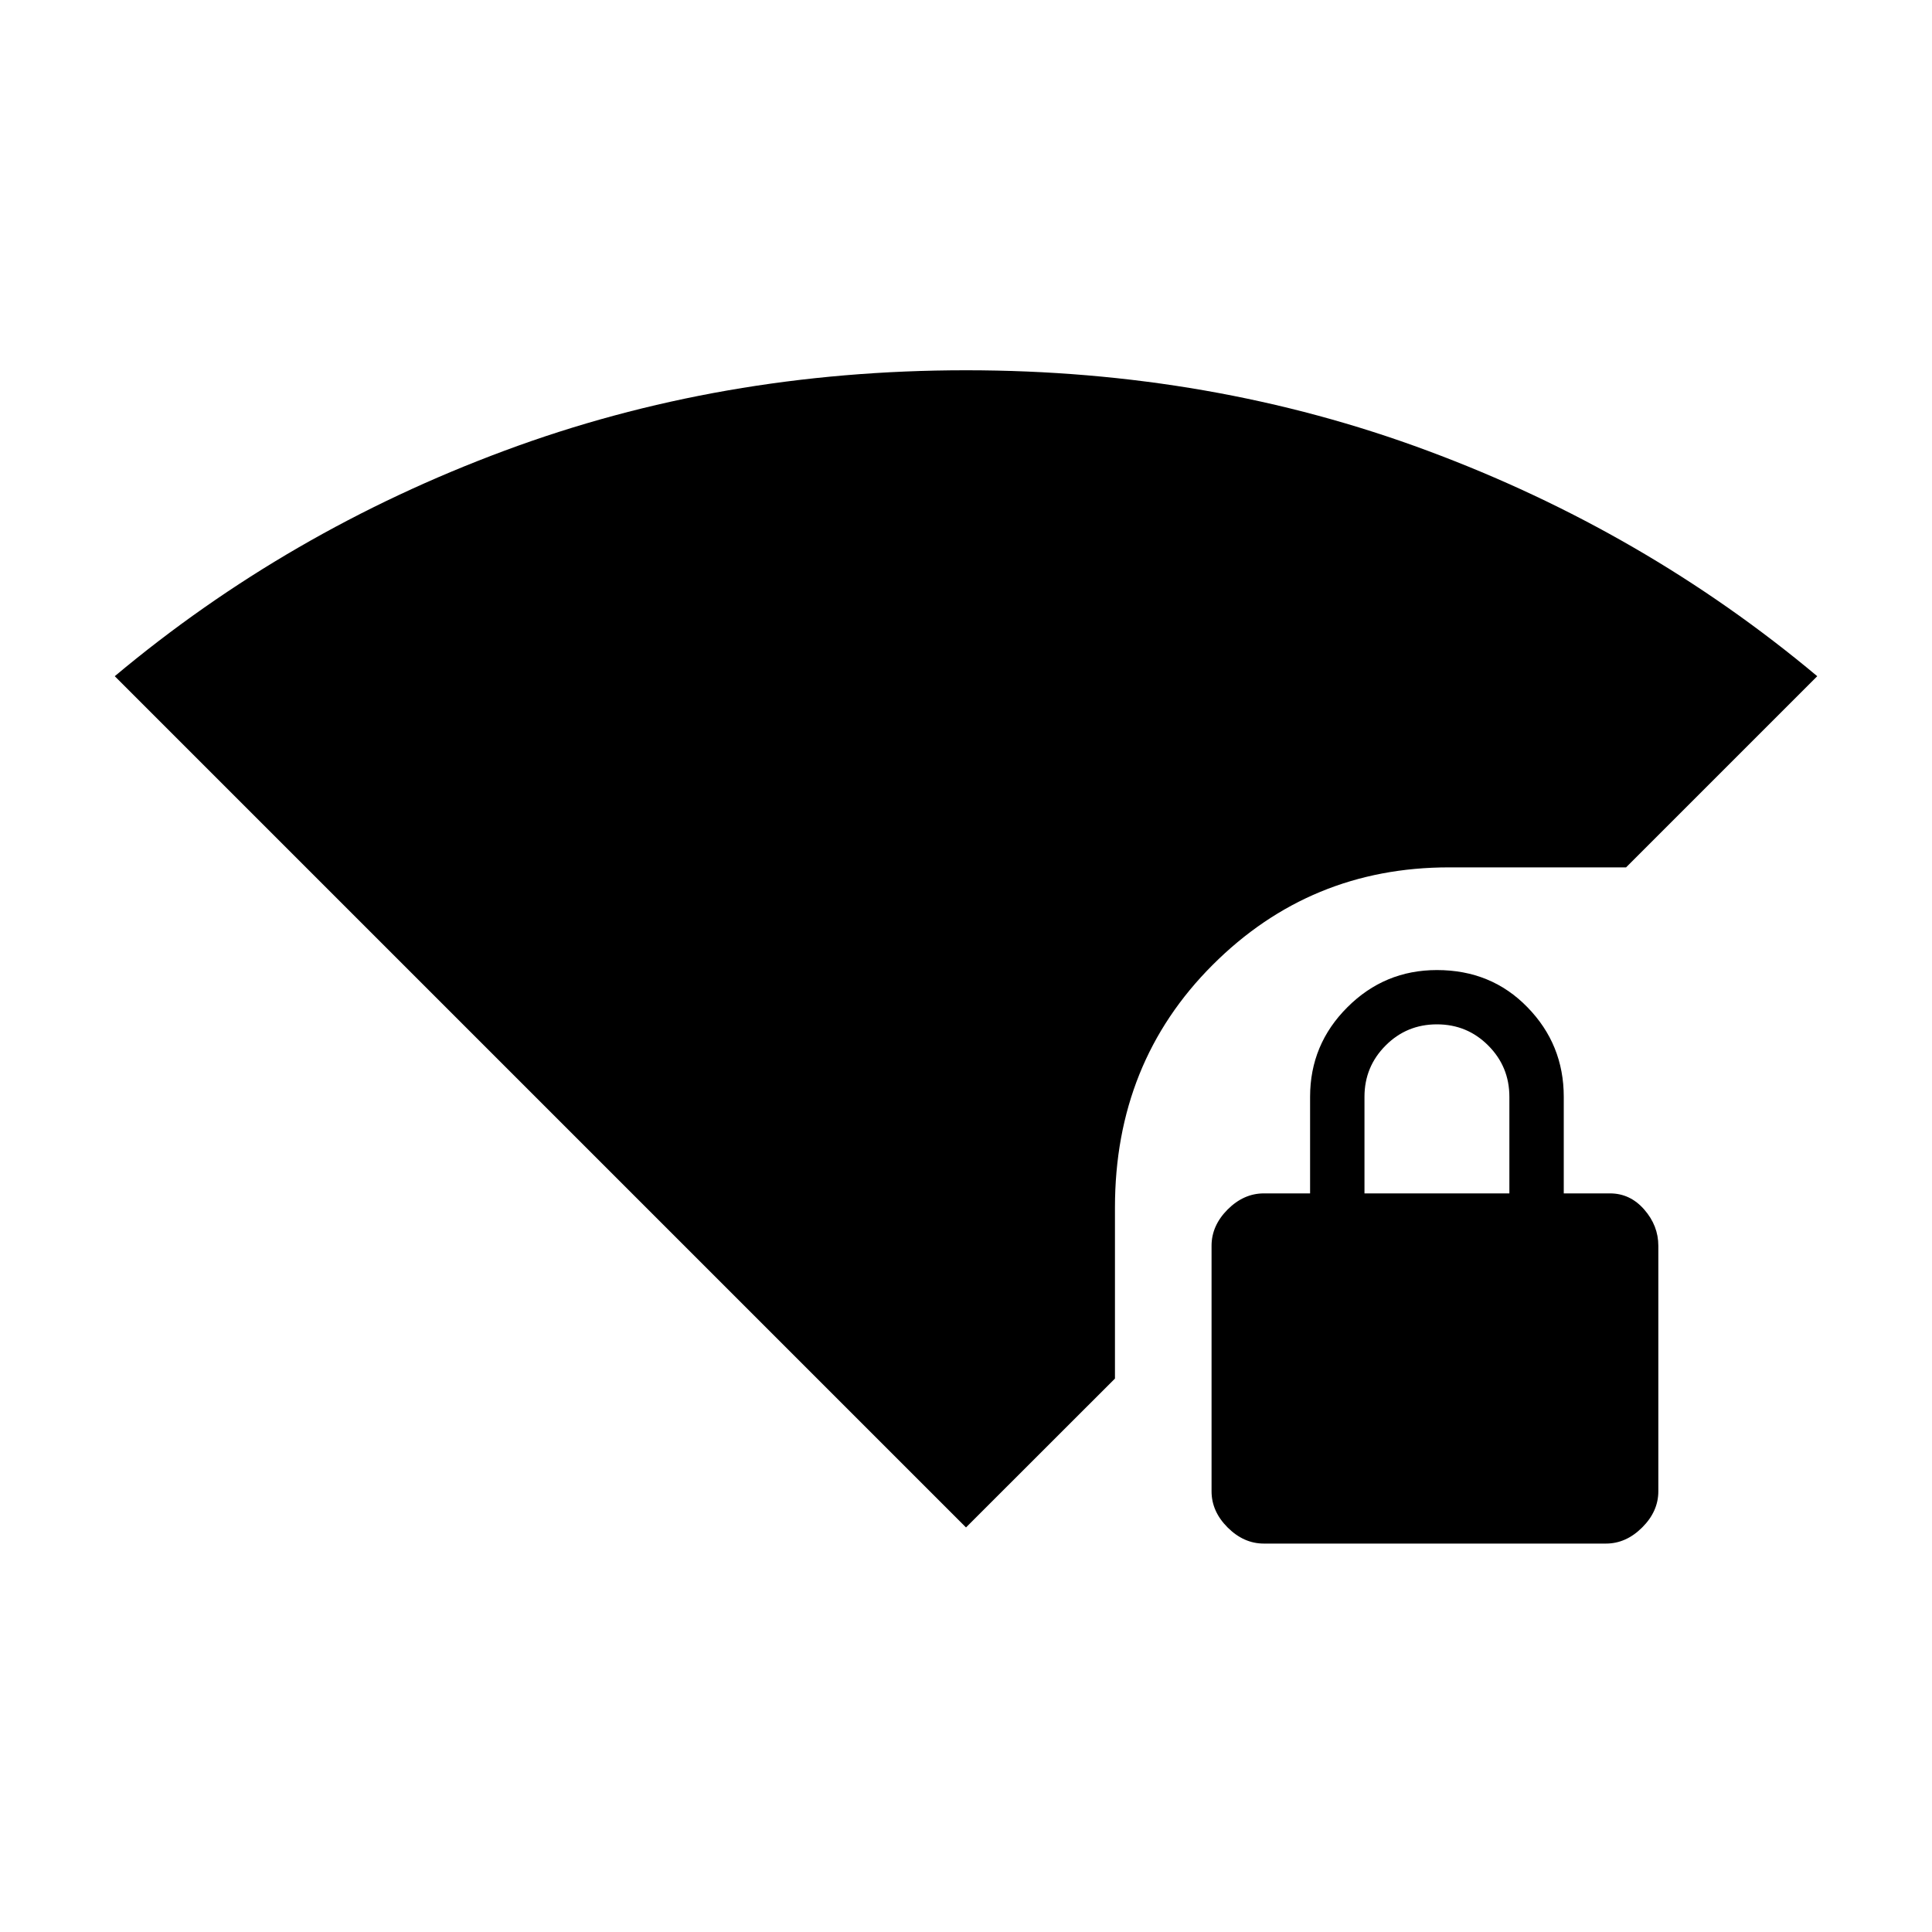<svg xmlns="http://www.w3.org/2000/svg" height="20" width="20"><path d="M10 15.812 1.188 7q1.791-1.5 4.031-2.333Q7.458 3.833 10 3.833t4.781.834Q17.021 5.5 18.812 7l-1.979 1.979H15q-1.438 0-2.448 1.011-1.01 1.01-1.01 2.51v1.771Zm3.083.167q-.208 0-.375-.167-.166-.166-.166-.374v-2.542q0-.208.166-.375.167-.167.375-.167h.479v-1q0-.542.386-.927.385-.385.927-.385.563 0 .937.385.376.385.376.927v1h.479q.208 0 .354.167t.146.375v2.542q0 .208-.167.374-.167.167-.375.167Zm1.042-3.625h1.5v-1q0-.312-.219-.531-.218-.219-.531-.219-.313 0-.531.219-.219.219-.219.531Z"/></svg>